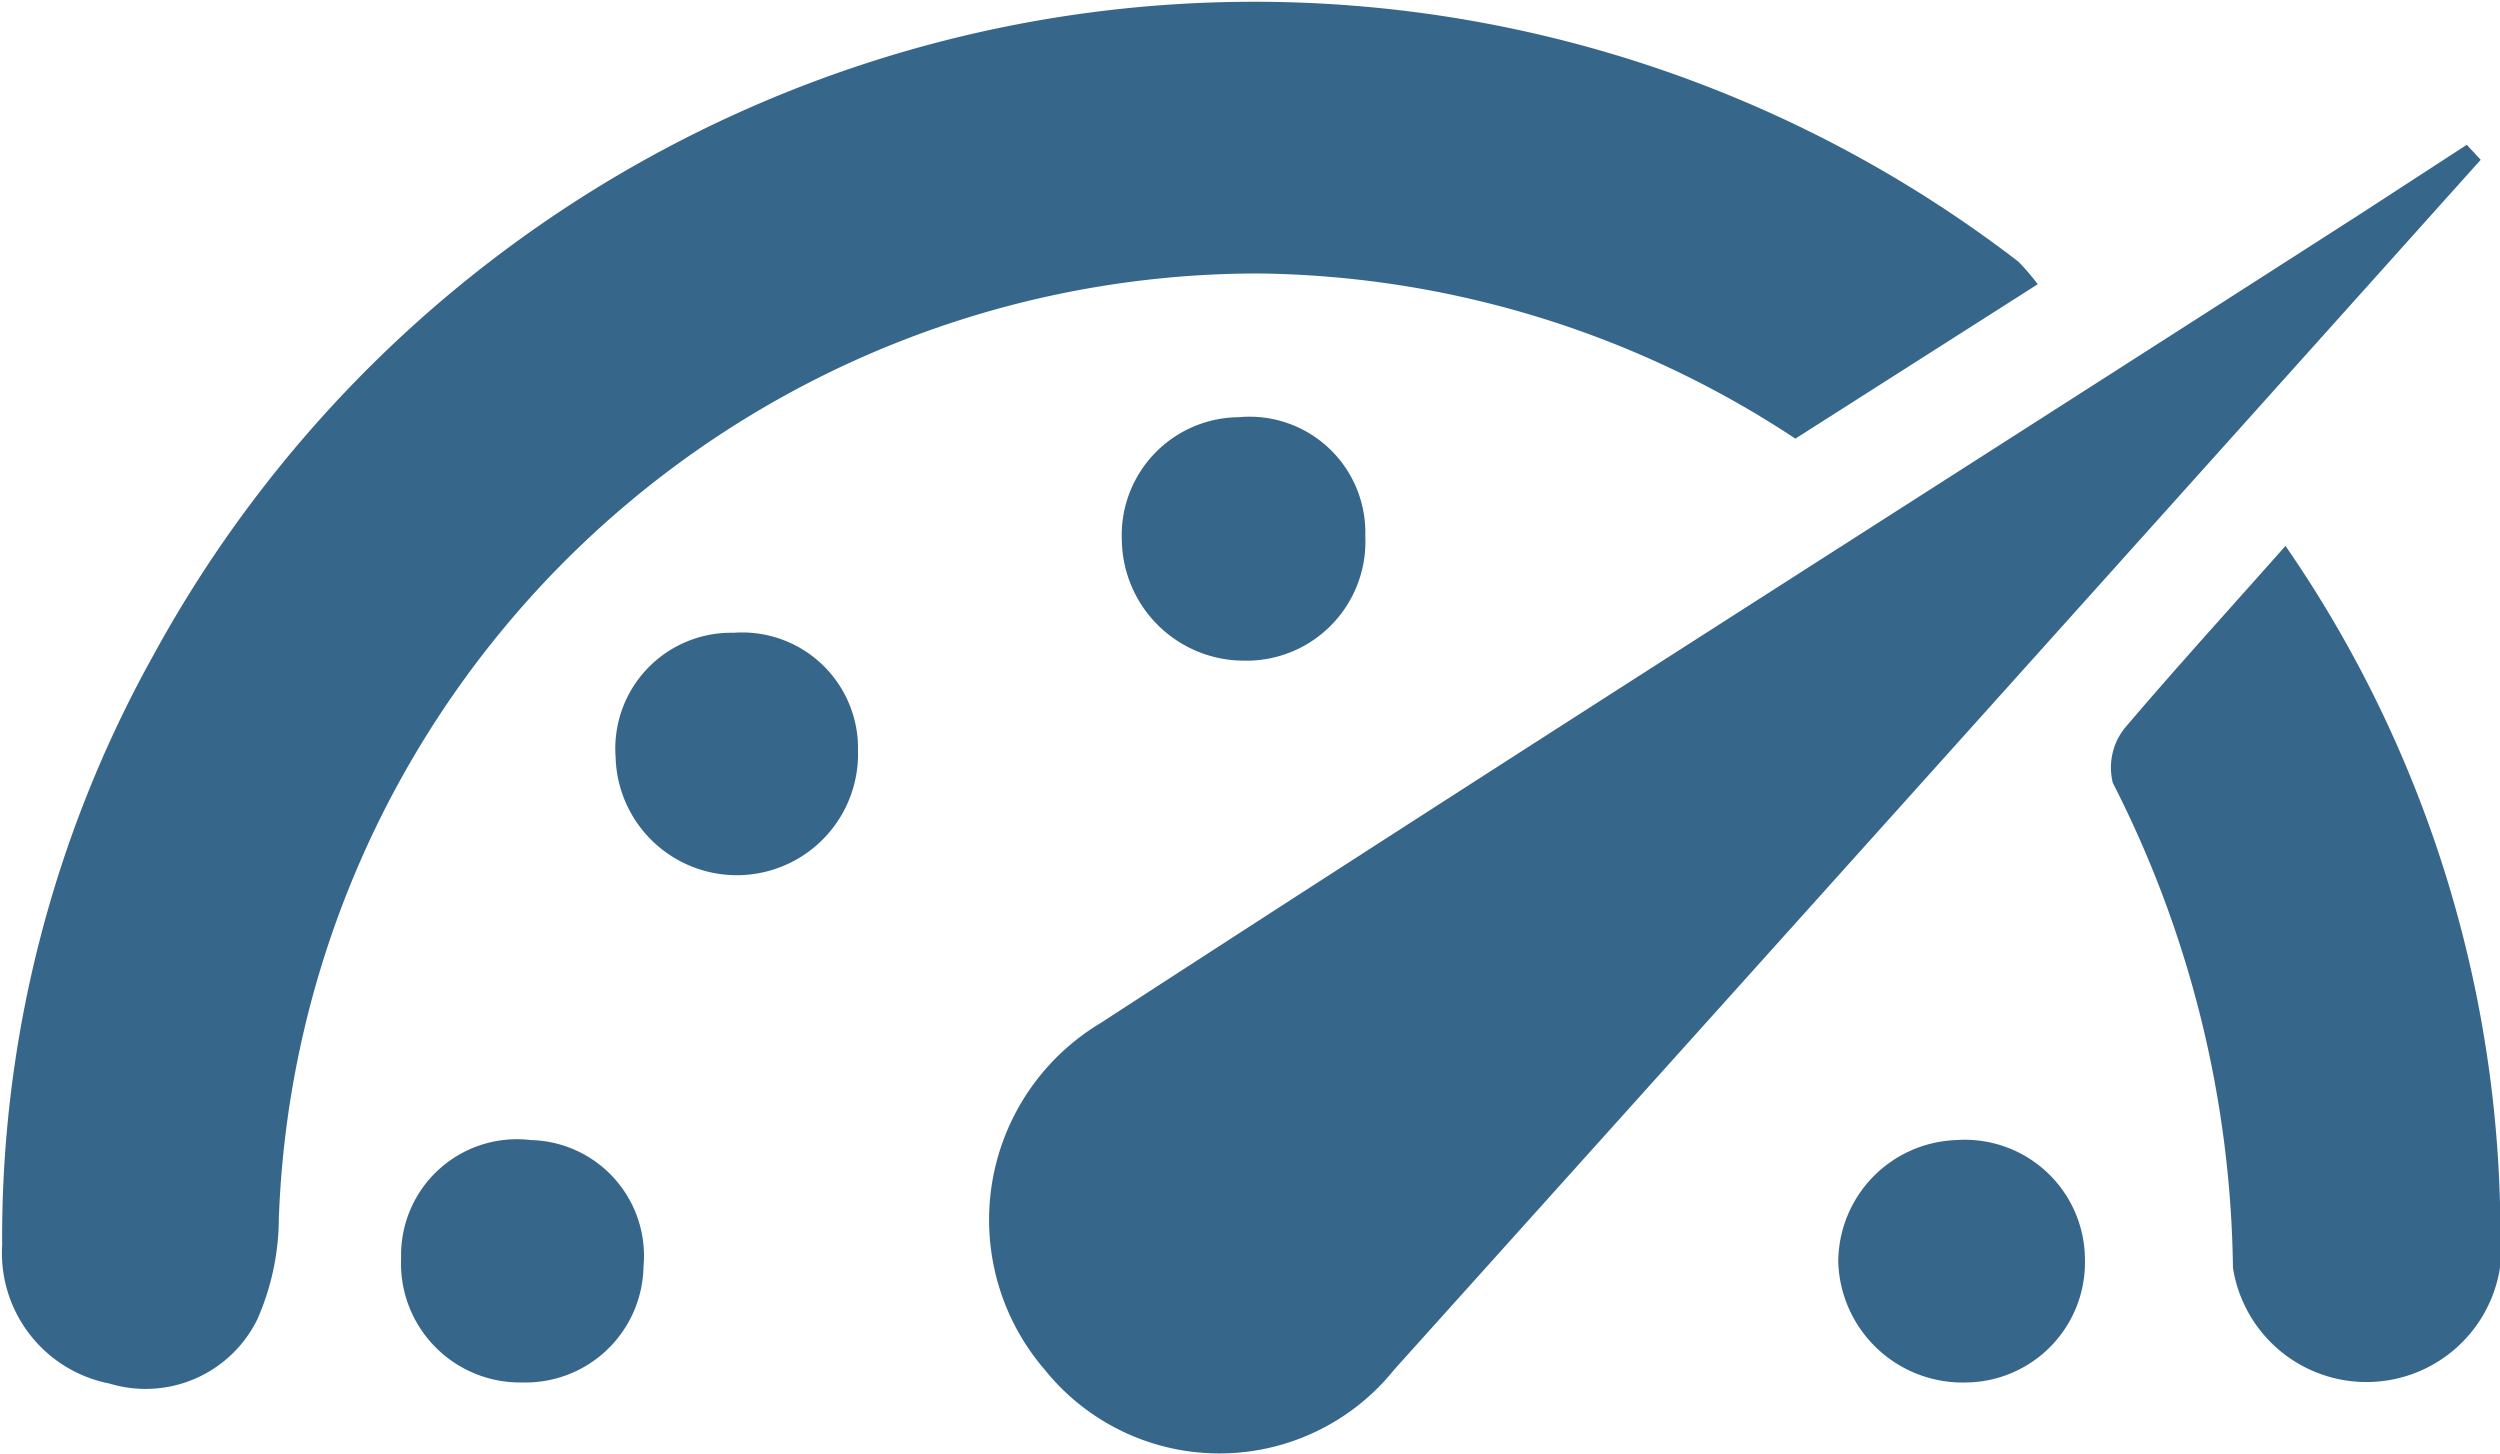 <svg xmlns="http://www.w3.org/2000/svg" viewBox="0 0 23.31 13.56"><defs><style>.cls-1{fill:#37668b;}</style></defs><title>Asset 1</title><g id="Layer_2" data-name="Layer 2"><g id="Layer_1-2" data-name="Layer 1"><path class="cls-1" d="M19,2.65,16.74,4.09a9.25,9.25,0,0,0-5-1.54,9.14,9.14,0,0,0-9.14,8.81,2.36,2.36,0,0,1-.2.94,1.16,1.16,0,0,1-1.38.6,1.24,1.24,0,0,1-1-1.29,11.16,11.16,0,0,1,1.41-5.5A11.69,11.69,0,0,1,18.82,2.44,2.25,2.25,0,0,1,19,2.65Z"/><path class="cls-1" d="M23.13,1.49C19.76,5.25,16.39,9,13,12.77a2.09,2.09,0,0,1-3.26,0,2.14,2.14,0,0,1,.52-3.23C14.17,7,18.09,4.51,22,2l1-.65Z"/><path class="cls-1" d="M21.31,5.09a11.31,11.31,0,0,1,2,6.73,1.26,1.26,0,0,1-2.49,0,10.2,10.2,0,0,0-1.12-4.52.59.59,0,0,1,.11-.51C20.26,6.26,20.76,5.71,21.31,5.09Z"/><path class="cls-1" d="M4.95,10.63A1.08,1.08,0,0,1,6,11.81a1.1,1.1,0,0,1-1.13,1.08,1.11,1.11,0,0,1-1.13-1.16A1.08,1.08,0,0,1,4.95,10.63Z"/><path class="cls-1" d="M12.73,5a1.11,1.11,0,0,1-1.14,1.16,1.14,1.14,0,0,1-1.13-1.12,1.1,1.1,0,0,1,1.09-1.15A1.08,1.08,0,0,1,12.73,5Z"/><path class="cls-1" d="M6.84,5.9A1.08,1.08,0,0,1,8,7a1.13,1.13,0,0,1-2.26.06A1.08,1.08,0,0,1,6.84,5.9Z"/><path class="cls-1" d="M19.44,11.74a1.12,1.12,0,0,1-1.1,1.15,1.16,1.16,0,0,1-1.2-1.12,1.14,1.14,0,0,1,1.1-1.14A1.12,1.12,0,0,1,19.44,11.74Z"/></g></g></svg>